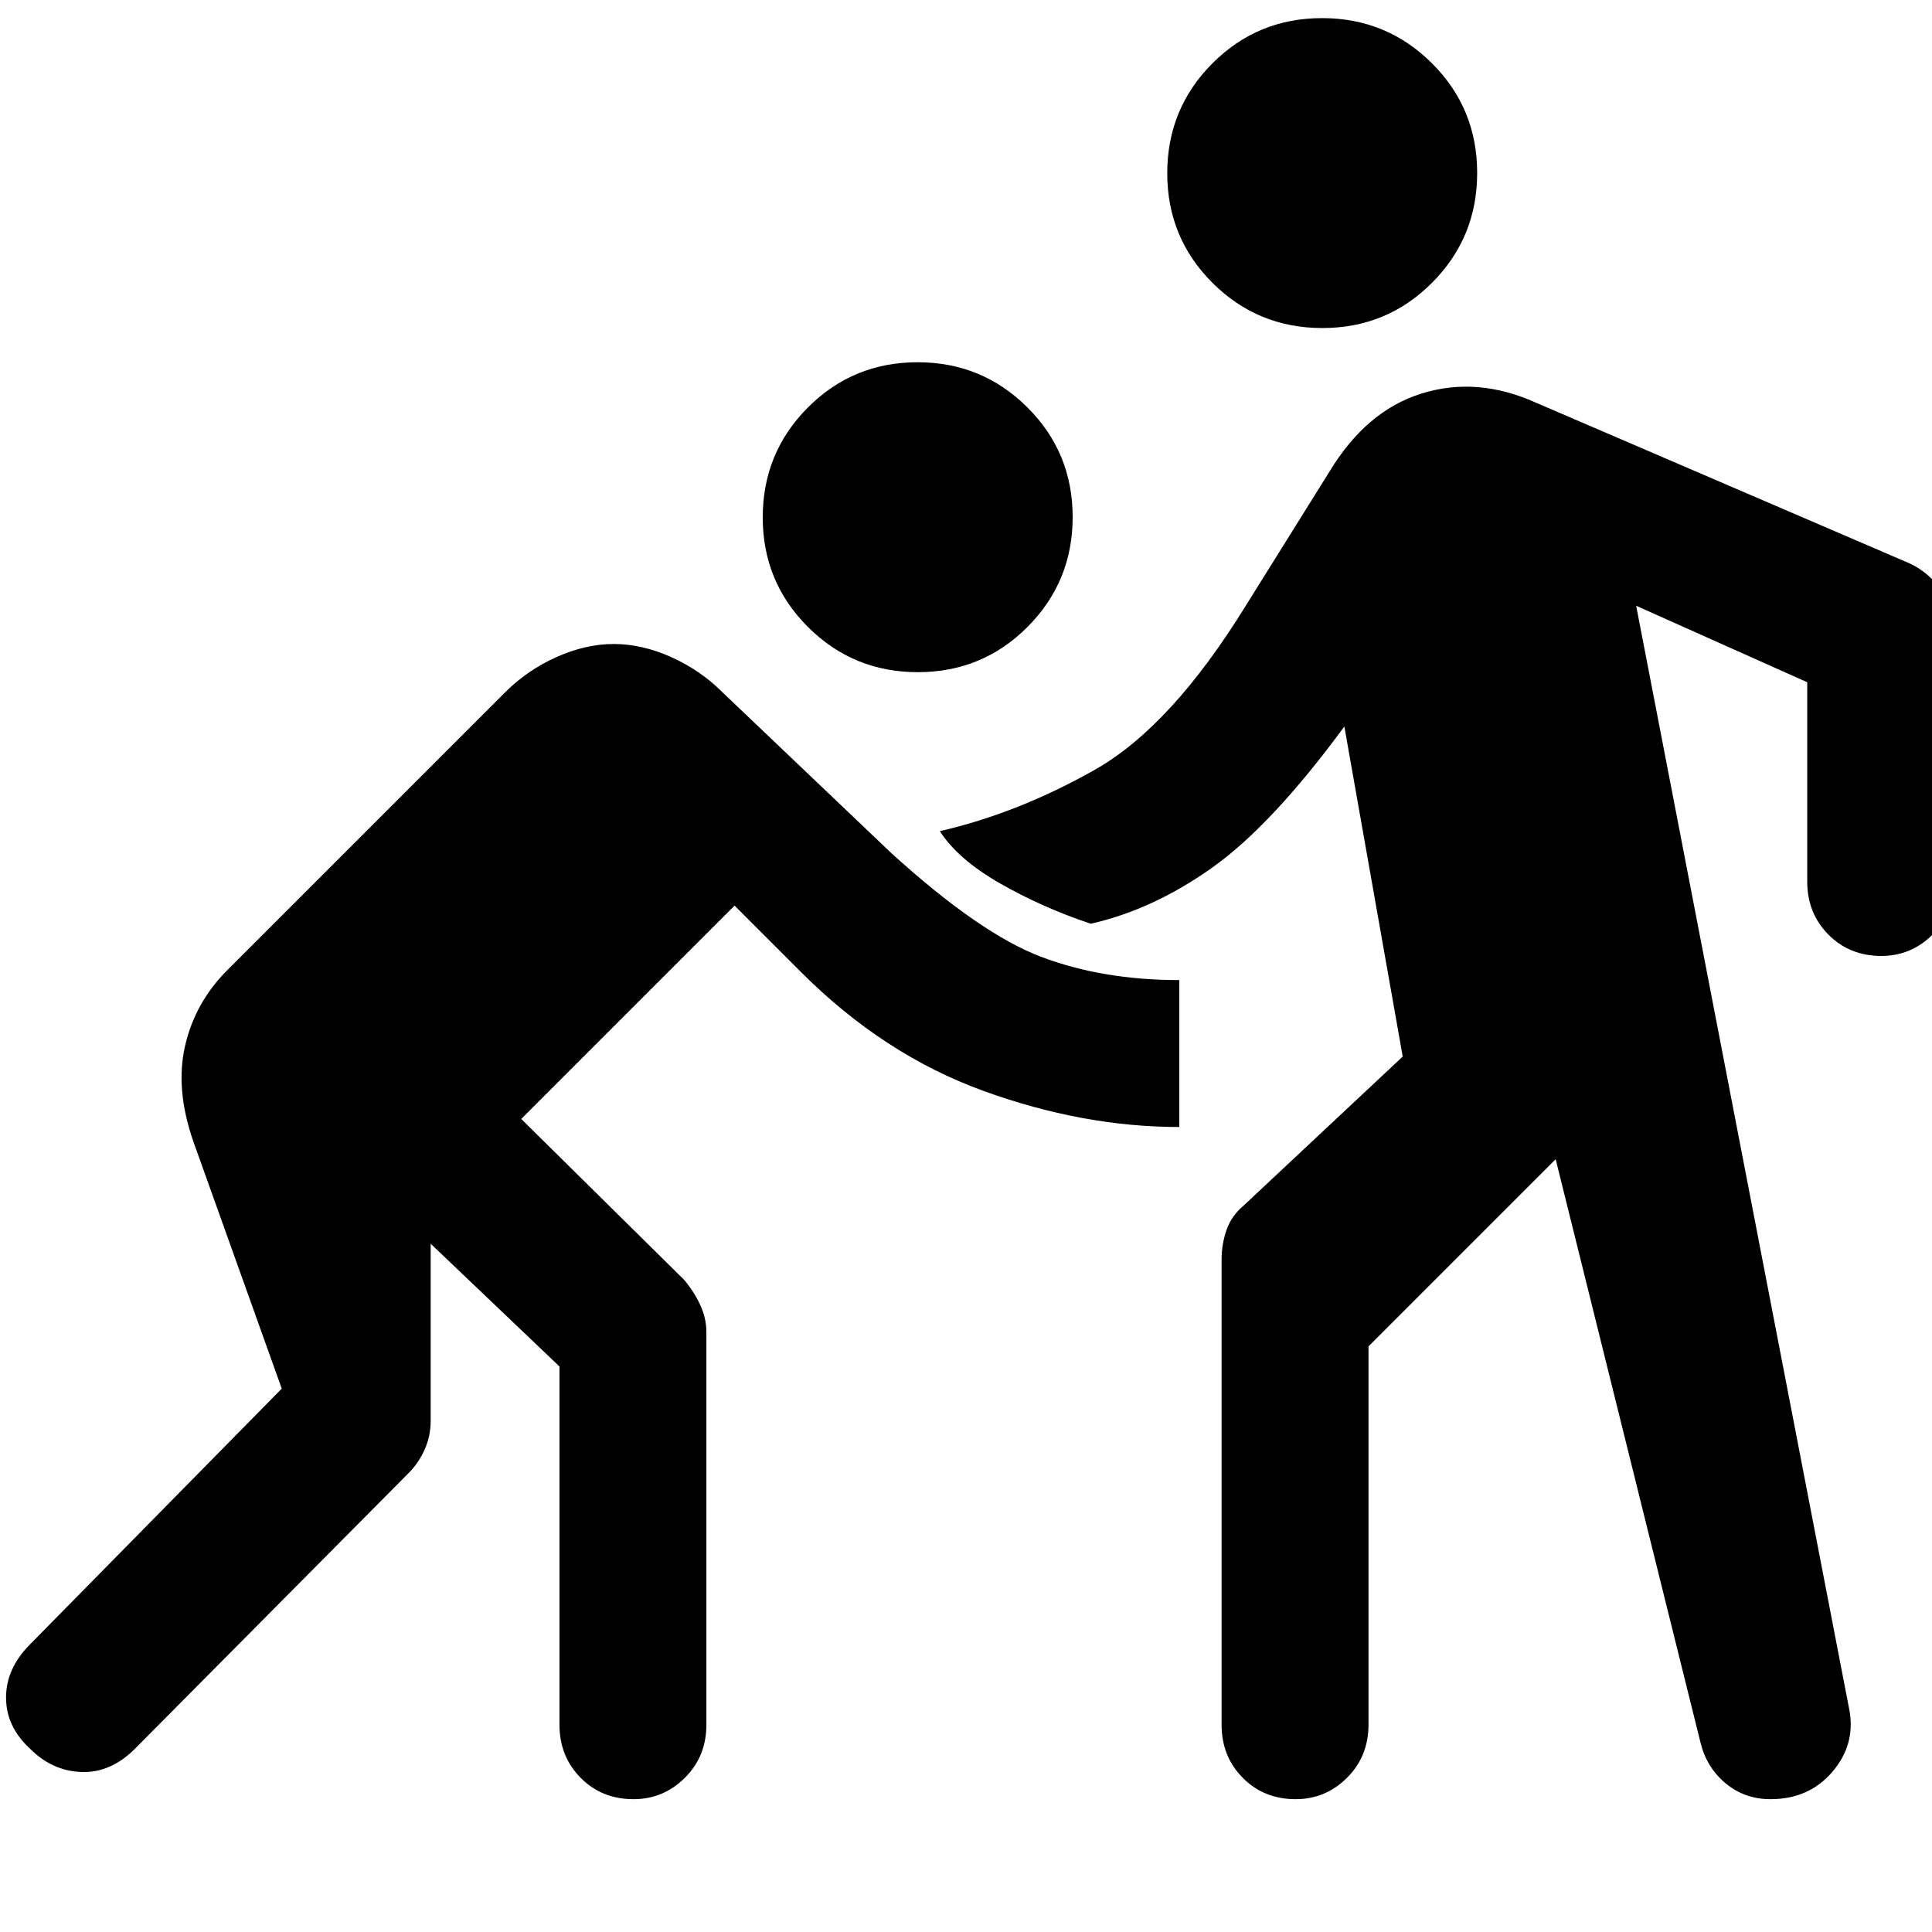 <svg xmlns="http://www.w3.org/2000/svg" height="48" viewBox="0 -960 960 960" width="48"><path d="M214-342v88q0 7.57-3 14.28-3 6.72-8 11.72L67-91Q55-79 40.5-79.5T15-91Q3-102 3-116.5T15-143l125-127-44-123q-9-26-4-47.5t21-37.5l138-138q11-11 25.5-17.5T305-640q14 0 28.5 6.5T359-616l84 80q44 40 74.5 51.5T586-473v73q-48 0-97.5-18T398-477l-33-33-106 106 81 80q5 6 8 12.54 3 6.55 3 13.46v195q0 15.75-10.68 26.37Q329.65-66 314.82-66 299-66 288.5-76.63 278-87.25 278-103v-178l-64-61Zm466 51v188q0 15.75-10.68 26.37Q658.65-66 643.82-66 628-66 617.5-76.63 607-87.25 607-103v-231q0-7.91 2.5-14.96Q612-356 618-361l79-74-29-164q-36 49-65.5 70T542-501q-24-8-45-20t-30-26q39-9 77-30.5t75-81.5l41.7-66.81Q679-756 706.5-764.5 734-773 763-760l186 80q10.25 4.89 16.13 14.28Q971-656.33 971-646v124q0 15.75-10.68 26.37Q949.65-485 934.82-485q-15.82 0-26.32-10.63Q898-506.25 898-522v-99l-85-38 106 549q3 17-8.58 30.5Q898.83-66 879.73-66q-12.73 0-22.19-7.81Q848.08-81.61 845-94l-72-290-93 93ZM456.08-626q-32.08 0-54.58-22.42t-22.5-54.5q0-32.08 22.42-54.58t54.5-22.5q32.08 0 54.58 22.42t22.5 54.5q0 32.08-22.42 54.58t-54.5 22.5Zm201-171q-32.08 0-54.58-22.42t-22.5-54.5q0-32.08 22.42-54.58t54.5-22.5q32.08 0 54.58 22.42t22.5 54.5q0 32.08-22.42 54.58t-54.5 22.5Z"/></svg>